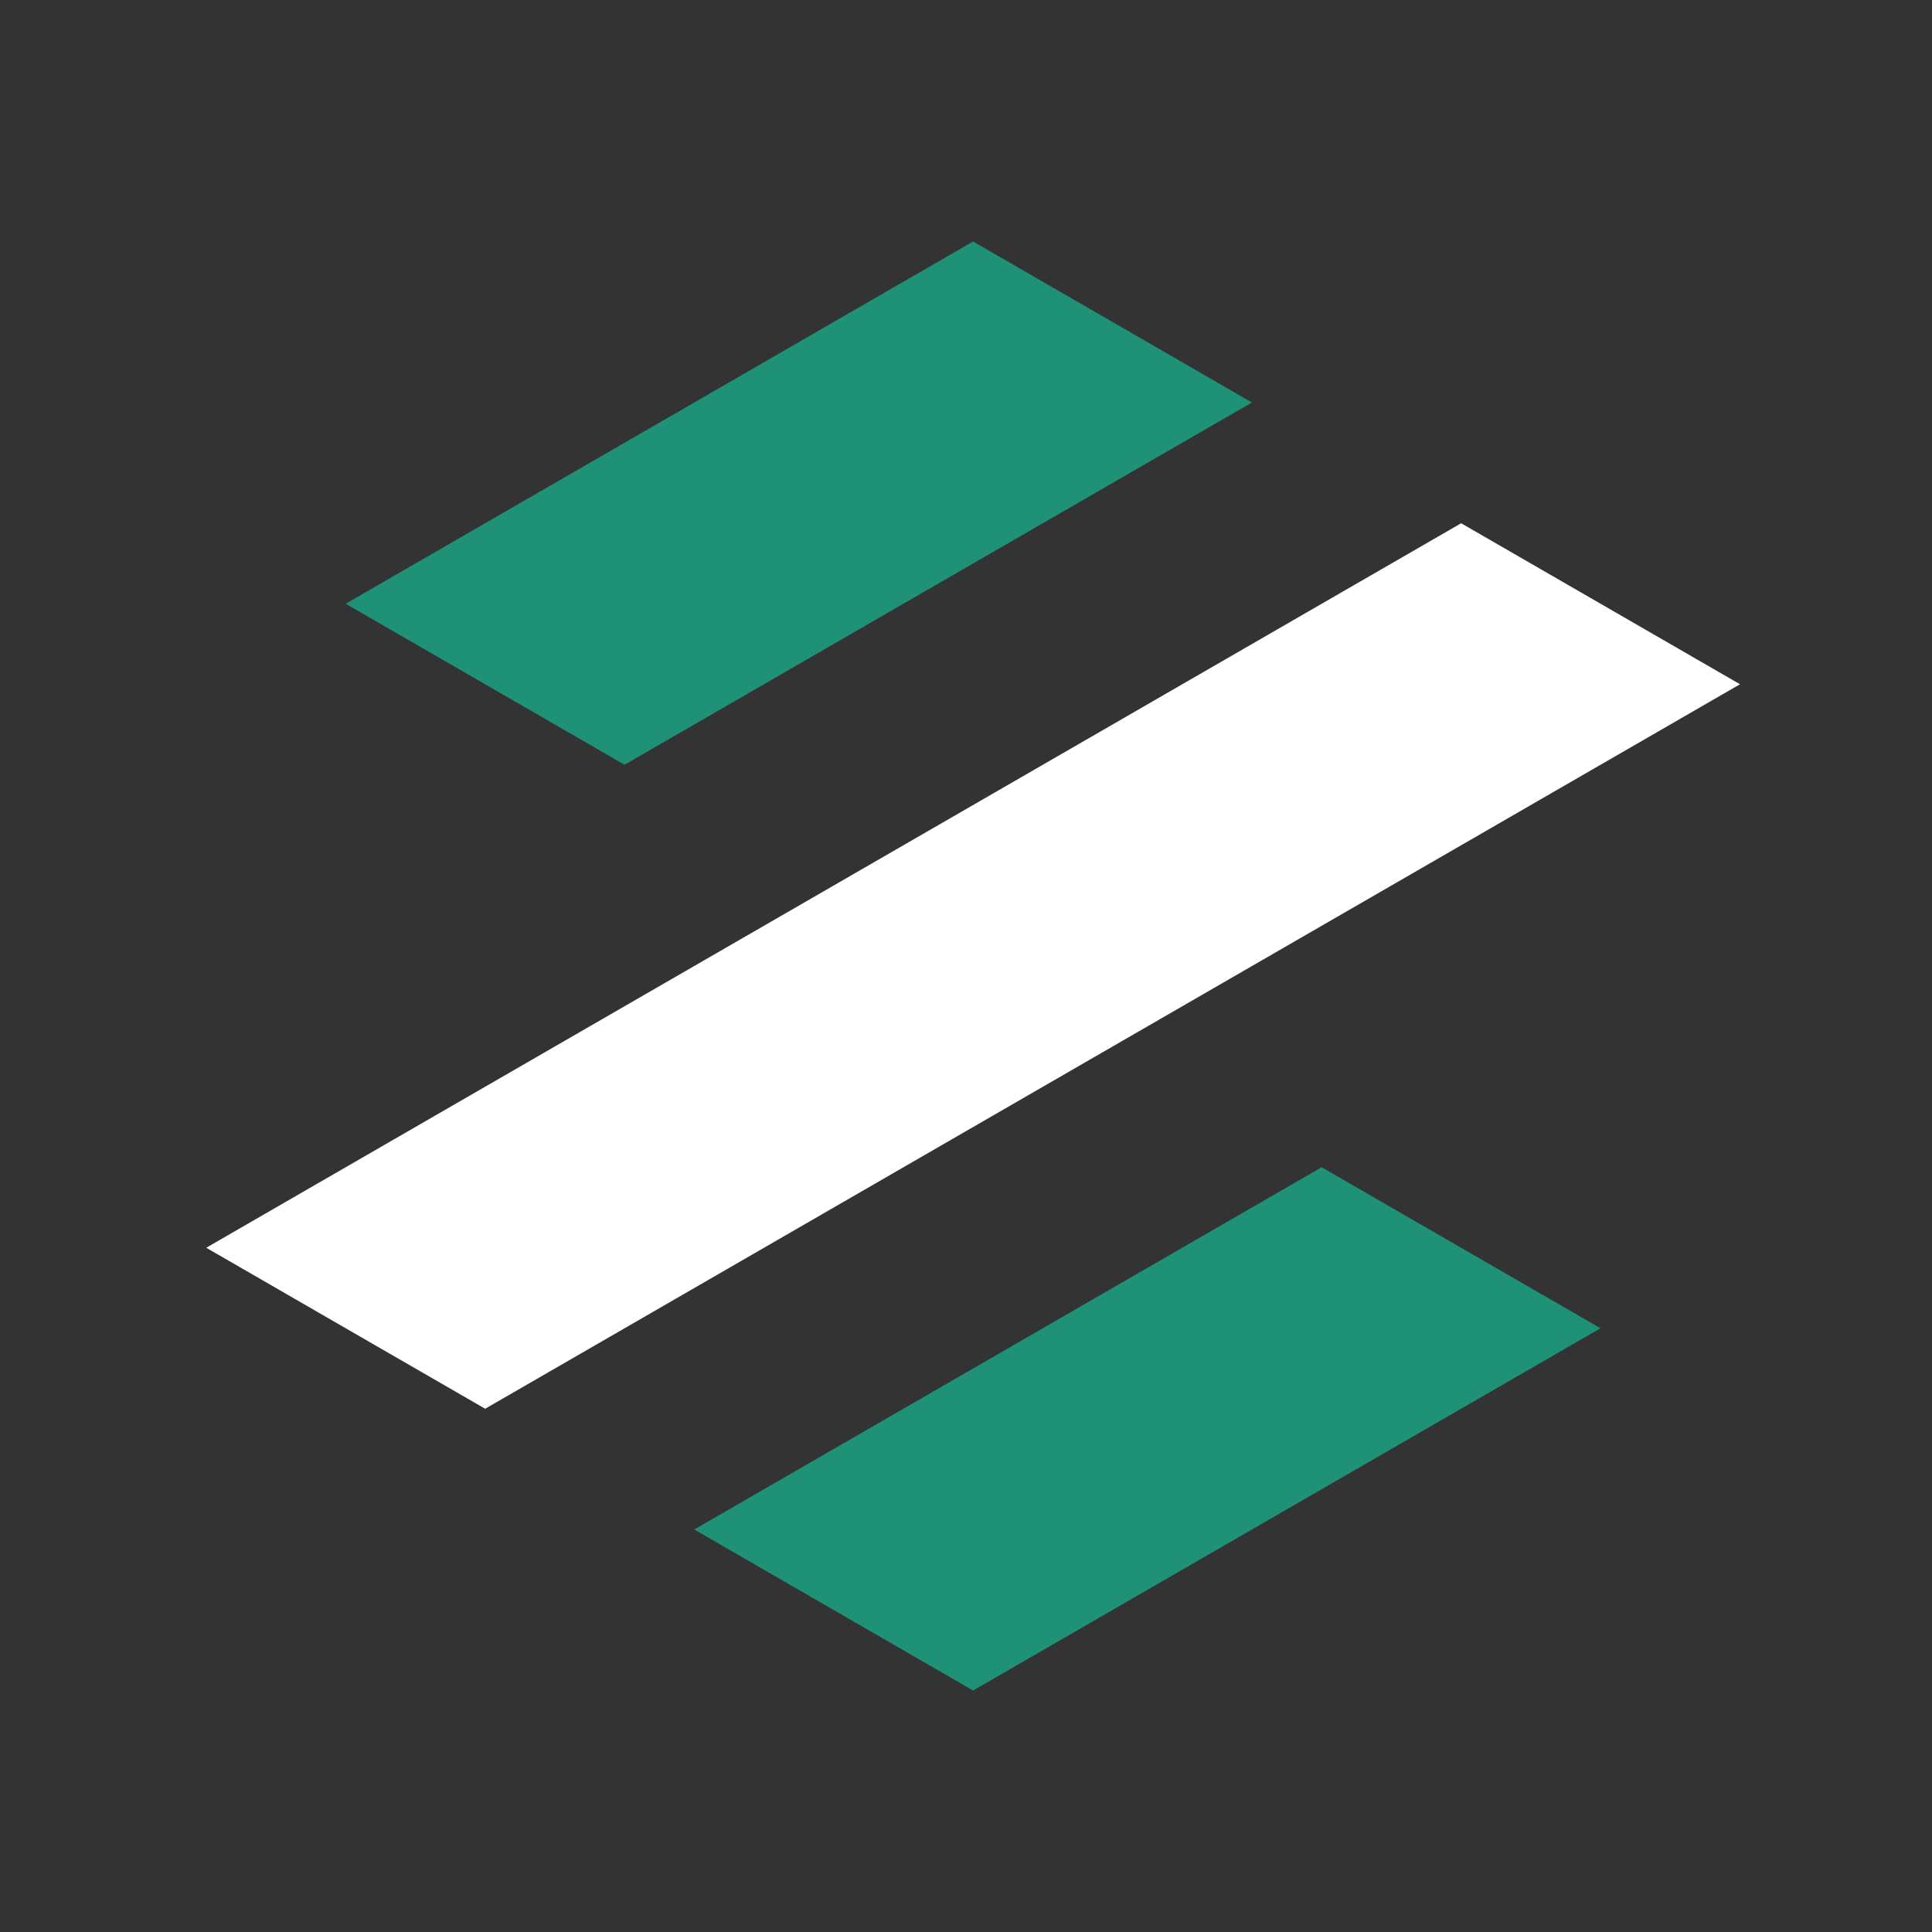 <svg style="filter: blur(10px);" width="24" height="24" viewBox="0 0 24 24" fill="none" xmlns="http://www.w3.org/2000/svg">
<rect x="0" y="0" width="24" height="24" fill="#333333" stroke="none"/>
<g clip-path="url(#clip0_27428_10041)">
<mask id="mask0_27428_10041" style="mask-type:luminance" maskUnits="userSpaceOnUse" x="0" y="0" width="24" height="24">
<path d="M24 0H0V24H24V0Z" fill="white"/>
</mask>
<g mask="url(#mask0_27428_10041)">
<path d="M18.151 6.5L2.562 15.5L6.027 17.5L21.615 8.5L18.151 6.5Z" fill="white"/>
<path d="M12.088 3L4.294 7.5L7.758 9.5L15.552 5L12.088 3Z" fill="#1F9176"/>
<path d="M16.418 14.5L8.624 19L12.088 21L19.882 16.5L16.418 14.5Z" fill="#1F9176"/>
</g>
</g>
<defs>
<clipPath id="clip0_27428_10041">
<rect width="24" height="24" fill="white"/>
</clipPath>
</defs>
</svg>
